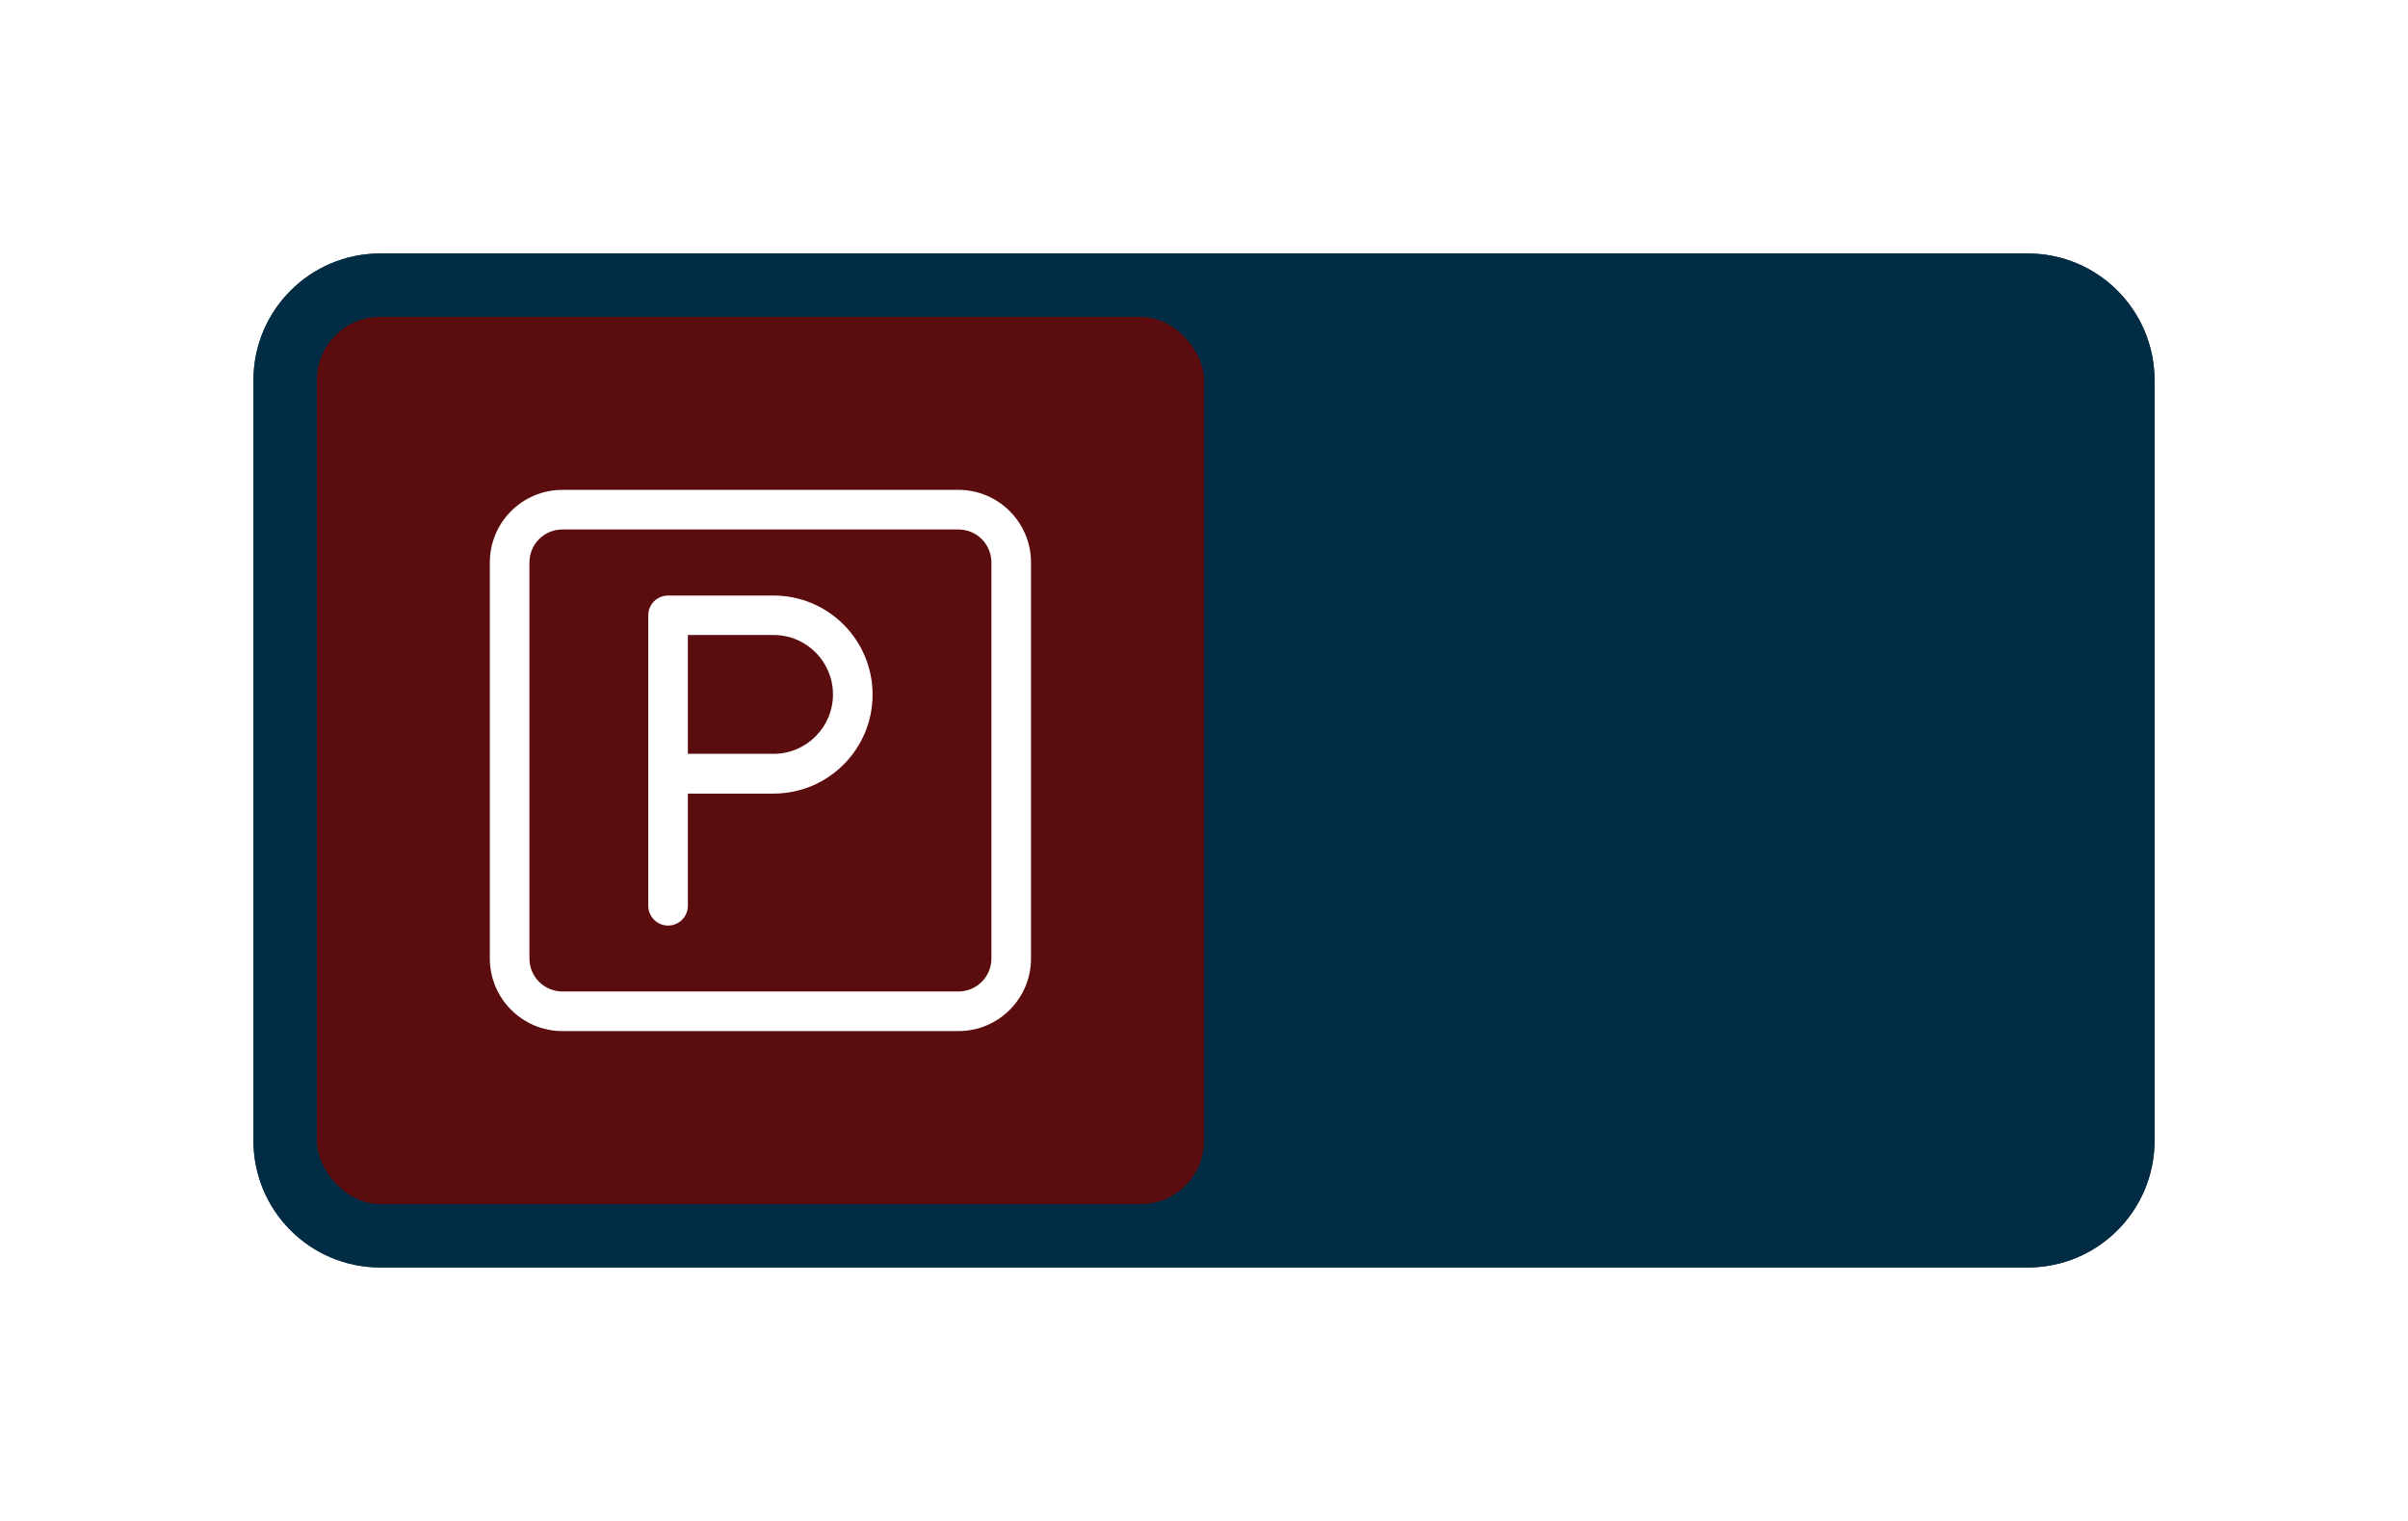 <svg width="76" height="48" viewBox="0 0 76 48" fill="none" xmlns="http://www.w3.org/2000/svg">
<g filter="url(#filter0_d_787_6534)">
<path d="M8 10C8 7.791 9.791 6 12 6H64C66.209 6 68 7.791 68 10V34C68 36.209 66.209 38 64 38H12C9.791 38 8 36.209 8 34V10Z" fill="#012C44"/>
<path d="M9 10C9 8.343 10.343 7 12 7H64C65.657 7 67 8.343 67 10V34C67 35.657 65.657 37 64 37H12C10.343 37 9 35.657 9 34V10Z" stroke="#012C44" stroke-width="2"/>
<rect x="10" y="8" width="28" height="28" rx="2" fill="#5B0C0E"/>
<path d="M30.25 30.54H17.75C16.485 30.54 15.46 29.51 15.46 28.25V15.75C15.46 14.485 16.485 13.46 17.75 13.46H30.25C31.515 13.46 32.54 14.49 32.54 15.75V28.25C32.54 29.515 31.515 30.54 30.25 30.54ZM17.75 14.71C17.175 14.71 16.71 15.175 16.71 15.75V28.25C16.71 28.825 17.175 29.29 17.75 29.29H30.25C30.825 29.29 31.29 28.825 31.29 28.25V15.75C31.29 15.175 30.825 14.71 30.25 14.71H17.75Z" fill="white"/>
<path d="M21.085 27.21C20.74 27.21 20.46 26.93 20.46 26.585V17.42C20.46 17.075 20.74 16.795 21.085 16.795H24.415C26.14 16.795 27.54 18.195 27.54 19.92C27.54 21.645 26.14 23.045 24.415 23.045H21.71V26.585C21.71 26.93 21.43 27.21 21.085 27.21ZM21.71 21.79H24.415C25.45 21.79 26.29 20.95 26.29 19.915C26.29 18.88 25.45 18.04 24.415 18.04H21.71V21.79Z" fill="white"/>
</g>
<defs>
<filter id="filter0_d_787_6534" x="0" y="0" width="76" height="48" filterUnits="userSpaceOnUse" color-interpolation-filters="sRGB">
<feFlood flood-opacity="0" result="BackgroundImageFix"/>
<feColorMatrix in="SourceAlpha" type="matrix" values="0 0 0 0 0 0 0 0 0 0 0 0 0 0 0 0 0 0 127 0" result="hardAlpha"/>
<feOffset dy="2"/>
<feGaussianBlur stdDeviation="4"/>
<feColorMatrix type="matrix" values="0 0 0 0 0 0 0 0 0 0 0 0 0 0 0 0 0 0 0.16 0"/>
<feBlend mode="normal" in2="BackgroundImageFix" result="effect1_dropShadow_787_6534"/>
<feBlend mode="normal" in="SourceGraphic" in2="effect1_dropShadow_787_6534" result="shape"/>
</filter>
</defs>
</svg>
